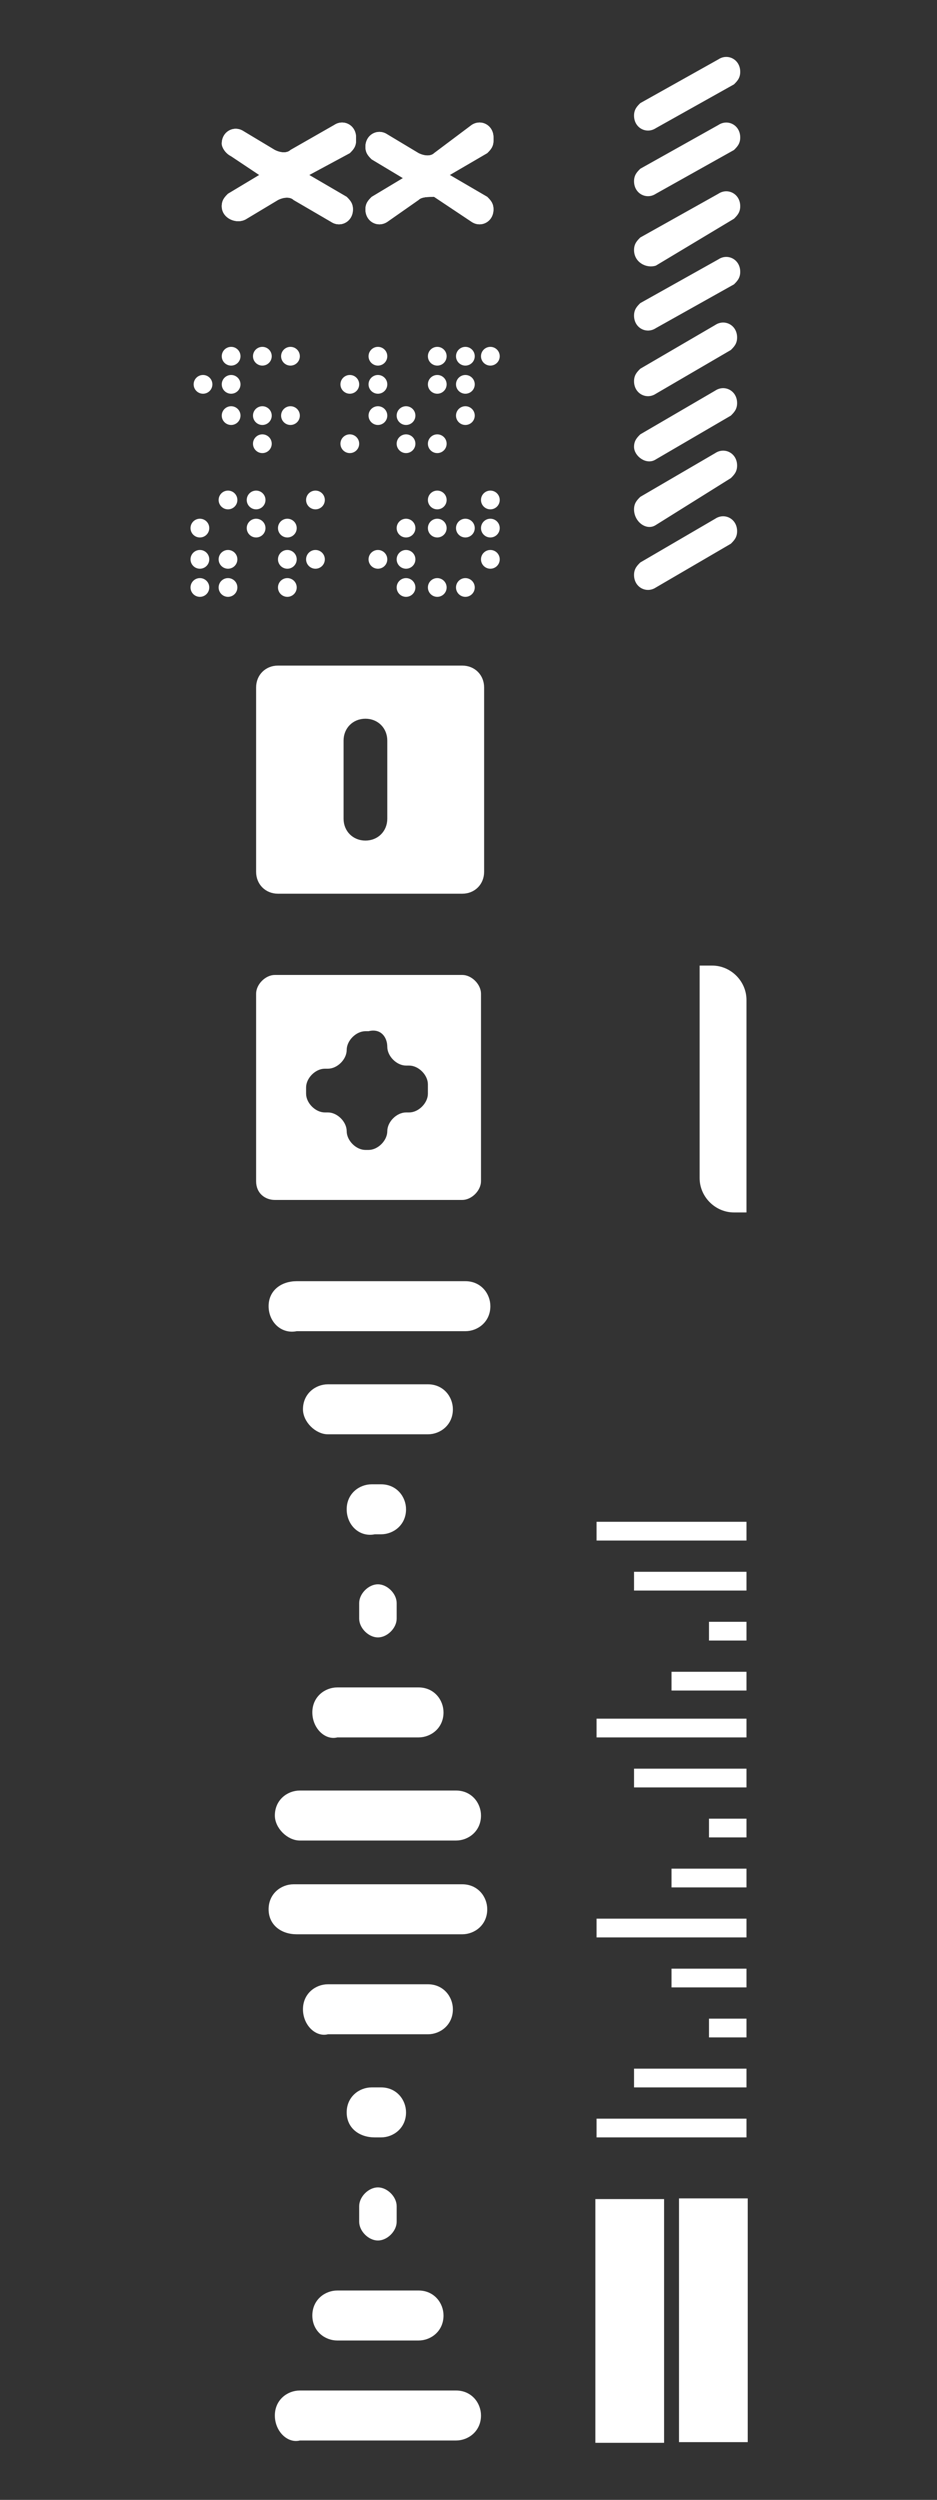 <?xml version="1.0" encoding="utf-8"?>
<!-- Generator: Adobe Illustrator 23.0.0, SVG Export Plug-In . SVG Version: 6.00 Build 0)  -->
<svg version="1.1" id="Layer_1" xmlns="http://www.w3.org/2000/svg" xmlns:xlink="http://www.w3.org/1999/xlink" x="0px" y="0px"
	 viewBox="0 0 30 80" style="enable-background:new 0 0 30 80;" xml:space="preserve">
<rect x="0" y="0" width="30" height="80" fill="#333333" stroke="none"/>
<style type="text/css">
	.st0{fill:#FFFFFF;}
</style>
<g>
	
		<rect x="18.9" y="73.2" transform="matrix(6.123234e-17 -1 1 6.123234e-17 -51.46 97.052)" class="st0" width="7.8" height="2.2"/>
	
		<rect x="16.2" y="73.2" transform="matrix(6.123234e-17 -1 1 6.123234e-17 -54.138 94.374)" class="st0" width="7.8" height="2.2"/>
	<path class="st0" d="M20.3,3.7L20.3,3.7c0-0.2,0.1-0.3,0.2-0.4L23,1.9c0.3-0.2,0.7,0,0.7,0.4v0c0,0.2-0.1,0.3-0.2,0.4L21,4.1
		C20.7,4.3,20.3,4.1,20.3,3.7z"/>
	<path class="st0" d="M20.3,5.8L20.3,5.8c0-0.2,0.1-0.3,0.2-0.4L23,4c0.3-0.2,0.7,0,0.7,0.4v0c0,0.2-0.1,0.3-0.2,0.4L21,6.2
		C20.7,6.4,20.3,6.2,20.3,5.8z"/>
	<path class="st0" d="M20.3,8L20.3,8c0-0.2,0.1-0.3,0.2-0.4L23,6.2c0.3-0.2,0.7,0,0.7,0.4v0c0,0.2-0.1,0.3-0.2,0.4L21,8.5
		C20.7,8.6,20.3,8.4,20.3,8z"/>
	<path class="st0" d="M20.3,10.1L20.3,10.1c0-0.2,0.1-0.3,0.2-0.4L23,8.3c0.3-0.2,0.7,0,0.7,0.4v0c0,0.2-0.1,0.3-0.2,0.4L21,10.5
		C20.7,10.7,20.3,10.5,20.3,10.1z"/>
	<path class="st0" d="M20.3,12.2L20.3,12.2c0-0.2,0.1-0.3,0.2-0.4l2.4-1.4c0.3-0.2,0.7,0,0.7,0.4v0c0,0.2-0.1,0.3-0.2,0.4L21,12.6
		C20.7,12.8,20.3,12.6,20.3,12.2z"/>
	<path class="st0" d="M20.3,14.3L20.3,14.3c0-0.2,0.1-0.3,0.2-0.4l2.4-1.4c0.3-0.2,0.7,0,0.7,0.4v0c0,0.2-0.1,0.3-0.2,0.4L21,14.7
		C20.7,14.9,20.3,14.6,20.3,14.3z"/>
	<path class="st0" d="M20.3,16.3L20.3,16.3c0-0.2,0.1-0.3,0.2-0.4l2.4-1.4c0.3-0.2,0.7,0,0.7,0.4v0c0,0.2-0.1,0.3-0.2,0.4L21,16.8
		C20.7,17,20.3,16.7,20.3,16.3z"/>
	<path class="st0" d="M20.3,18.4L20.3,18.4c0-0.2,0.1-0.3,0.2-0.4l2.4-1.4c0.3-0.2,0.7,0,0.7,0.4l0,0c0,0.2-0.1,0.3-0.2,0.4L21,18.8
		C20.7,19,20.3,18.8,20.3,18.4z"/>
	<path class="st0" d="M8.8,38.4h6c0.3,0,0.6-0.3,0.6-0.6v-6c0-0.3-0.3-0.6-0.6-0.6h-6c-0.3,0-0.6,0.3-0.6,0.6v6
		C8.2,38.2,8.5,38.4,8.8,38.4z M12.4,33.5L12.4,33.5c0,0.3,0.3,0.6,0.6,0.6h0.1c0.3,0,0.6,0.3,0.6,0.6V35c0,0.3-0.3,0.6-0.6,0.6
		h-0.1c-0.3,0-0.6,0.3-0.6,0.6l0,0c0,0.3-0.3,0.6-0.6,0.6h-0.1c-0.3,0-0.6-0.3-0.6-0.6l0,0c0-0.3-0.3-0.6-0.6-0.6h-0.1
		c-0.3,0-0.6-0.3-0.6-0.6v-0.2c0-0.3,0.3-0.6,0.6-0.6h0.1c0.3,0,0.6-0.3,0.6-0.6l0,0c0-0.3,0.3-0.6,0.6-0.6h0.1
		C12.2,32.9,12.4,33.2,12.4,33.5z"/>
	<path class="st0" d="M8.9,6.4L7.9,7C7.6,7.2,7.1,7,7.1,6.6v0c0-0.2,0.1-0.3,0.2-0.4l1-0.6v0L7.4,5C7.2,4.9,7.1,4.7,7.1,4.6v0
		c0-0.4,0.4-0.6,0.7-0.4l1,0.6c0.2,0.1,0.4,0.1,0.5,0L10.7,4c0.3-0.2,0.7,0,0.7,0.4v0.1c0,0.2-0.1,0.3-0.2,0.4L9.9,5.6v0l1.2,0.7
		c0.1,0.1,0.2,0.2,0.2,0.4v0c0,0.4-0.4,0.6-0.7,0.4L9.4,6.4C9.3,6.3,9.1,6.3,8.9,6.4z"/>
	<path class="st0" d="M8.9,28.6h5.9c0.4,0,0.7-0.3,0.7-0.7v-5.9c0-0.4-0.3-0.7-0.7-0.7H8.9c-0.4,0-0.7,0.3-0.7,0.7v5.9
		C8.2,28.3,8.5,28.6,8.9,28.6z M12.4,23.7v2.5c0,0.4-0.3,0.7-0.7,0.7h0c-0.4,0-0.7-0.3-0.7-0.7v-2.5c0-0.4,0.3-0.7,0.7-0.7h0
		C12.1,23,12.4,23.3,12.4,23.7z"/>
	<g>
		<line marker-end="none" class="st0" x1="8.6" y1="61.1" x2="15.7" y2="61.1"/>
		<path class="st0" d="M8.6,61.1L8.6,61.1c0-0.5,0.4-0.8,0.8-0.8h5.4c0.5,0,0.8,0.4,0.8,0.8v0c0,0.5-0.4,0.8-0.8,0.8H9.5
			C9,61.9,8.6,61.6,8.6,61.1z"/>
	</g>
	<g>
		<line marker-end="none" class="st0" x1="9.7" y1="64.3" x2="14.6" y2="64.3"/>
		<path class="st0" d="M9.7,64.3L9.7,64.3c0-0.5,0.4-0.8,0.8-0.8h3.2c0.5,0,0.8,0.4,0.8,0.8l0,0c0,0.5-0.4,0.8-0.8,0.8h-3.2
			C10.1,65.2,9.7,64.8,9.7,64.3z"/>
	</g>
	<g>
		<line marker-end="none" class="st0" x1="11.1" y1="67.6" x2="13.2" y2="67.6"/>
		<path class="st0" d="M11.1,67.6L11.1,67.6c0-0.5,0.4-0.8,0.8-0.8h0.3c0.5,0,0.8,0.4,0.8,0.8l0,0c0,0.5-0.4,0.8-0.8,0.8H12
			C11.5,68.4,11.1,68.1,11.1,67.6z"/>
	</g>
	<g>
		<line marker-end="none" class="st0" x1="12.8" y1="70.8" x2="11.5" y2="70.8"/>
		<path class="st0" d="M11.5,71.1v-0.5c0-0.3,0.3-0.6,0.6-0.6h0c0.3,0,0.6,0.3,0.6,0.6v0.5c0,0.3-0.3,0.6-0.6,0.6h0
			C11.8,71.7,11.5,71.4,11.5,71.1z"/>
	</g>
	<g>
		<line marker-end="none" class="st0" x1="14.3" y1="74.1" x2="10" y2="74.1"/>
		<path class="st0" d="M10,74.1L10,74.1c0-0.5,0.4-0.8,0.8-0.8h2.6c0.5,0,0.8,0.4,0.8,0.8v0c0,0.5-0.4,0.8-0.8,0.8h-2.6
			C10.4,74.9,10,74.6,10,74.1z"/>
	</g>
	<g>
		<line marker-end="none" class="st0" x1="15.5" y1="77.3" x2="8.8" y2="77.3"/>
		<path class="st0" d="M8.8,77.3L8.8,77.3c0-0.5,0.4-0.8,0.8-0.8h5c0.5,0,0.8,0.4,0.8,0.8l0,0c0,0.5-0.4,0.8-0.8,0.8h-5
			C9.2,78.2,8.8,77.8,8.8,77.3z"/>
	</g>
	<g>
		<line marker-end="none" class="st0" x1="8.6" y1="41.8" x2="15.7" y2="41.8"/>
		<path class="st0" d="M8.6,41.8L8.6,41.8C8.6,41.3,9,41,9.5,41h5.4c0.5,0,0.8,0.4,0.8,0.8v0c0,0.5-0.4,0.8-0.8,0.8H9.5
			C9,42.7,8.6,42.3,8.6,41.8z"/>
	</g>
	<g>
		<line marker-end="none" class="st0" x1="9.7" y1="45.1" x2="14.6" y2="45.1"/>
		<path class="st0" d="M9.7,45.1L9.7,45.1c0-0.5,0.4-0.8,0.8-0.8h3.2c0.5,0,0.8,0.4,0.8,0.8l0,0c0,0.5-0.4,0.8-0.8,0.8h-3.2
			C10.1,45.9,9.7,45.5,9.7,45.1z"/>
	</g>
	<g>
		<line marker-end="none" class="st0" x1="11.1" y1="48.3" x2="13.2" y2="48.3"/>
		<path class="st0" d="M11.1,48.3L11.1,48.3c0-0.5,0.4-0.8,0.8-0.8h0.3c0.5,0,0.8,0.4,0.8,0.8l0,0c0,0.5-0.4,0.8-0.8,0.8H12
			C11.5,49.2,11.1,48.8,11.1,48.3z"/>
	</g>
	<g>
		<line marker-end="none" class="st0" x1="12.8" y1="51.6" x2="11.5" y2="51.6"/>
		<path class="st0" d="M11.5,51.8v-0.5c0-0.3,0.3-0.6,0.6-0.6h0c0.3,0,0.6,0.3,0.6,0.6v0.5c0,0.3-0.3,0.6-0.6,0.6h0
			C11.8,52.4,11.5,52.1,11.5,51.8z"/>
	</g>
	<g>
		<line marker-end="none" class="st0" x1="14.3" y1="54.8" x2="10" y2="54.8"/>
		<path class="st0" d="M10,54.8L10,54.8c0-0.5,0.4-0.8,0.8-0.8h2.6c0.5,0,0.8,0.4,0.8,0.8l0,0c0,0.5-0.4,0.8-0.8,0.8h-2.6
			C10.4,55.7,10,55.3,10,54.8z"/>
	</g>
	<g>
		<line marker-end="none" class="st0" x1="15.5" y1="58.1" x2="8.8" y2="58.1"/>
		<path class="st0" d="M8.8,58.1L8.8,58.1c0-0.5,0.4-0.8,0.8-0.8h5c0.5,0,0.8,0.4,0.8,0.8l0,0c0,0.5-0.4,0.8-0.8,0.8h-5
			C9.2,58.9,8.8,58.5,8.8,58.1z"/>
	</g>
	<path class="st0" d="M13.4,6.4l-1,0.7c-0.3,0.2-0.7,0-0.7-0.4v0c0-0.2,0.1-0.3,0.2-0.4l1-0.6v0l-1-0.6c-0.1-0.1-0.2-0.2-0.2-0.4v0
		c0-0.4,0.4-0.6,0.7-0.4l1,0.6c0.2,0.1,0.4,0.1,0.5,0L15.1,4c0.3-0.2,0.7,0,0.7,0.4v0.1c0,0.2-0.1,0.3-0.2,0.4l-1.2,0.7v0l1.2,0.7
		c0.1,0.1,0.2,0.2,0.2,0.4v0c0,0.4-0.4,0.6-0.7,0.4l-1.2-0.8C13.7,6.3,13.5,6.3,13.4,6.4z"/>
	<path class="st0" d="M8.9,6.4L7.9,7C7.6,7.2,7.1,7,7.1,6.6v0c0-0.2,0.1-0.3,0.2-0.4l1-0.6v0L7.4,5C7.2,4.9,7.1,4.7,7.1,4.6v0
		c0-0.4,0.4-0.6,0.7-0.4l1,0.6c0.2,0.1,0.4,0.1,0.5,0L10.7,4c0.3-0.2,0.7,0,0.7,0.4v0.1c0,0.2-0.1,0.3-0.2,0.4L9.9,5.6v0l1.2,0.7
		c0.1,0.1,0.2,0.2,0.2,0.4v0c0,0.4-0.4,0.6-0.7,0.4L9.4,6.4C9.3,6.3,9.1,6.3,8.9,6.4z"/>
	<path class="st0" d="M13.4,6.4l-1,0.7c-0.3,0.2-0.7,0-0.7-0.4v0c0-0.2,0.1-0.3,0.2-0.4l1-0.6v0l-1-0.6c-0.1-0.1-0.2-0.2-0.2-0.4v0
		c0-0.4,0.4-0.6,0.7-0.4l1,0.6c0.2,0.1,0.4,0.1,0.5,0L15.1,4c0.3-0.2,0.7,0,0.7,0.4v0.1c0,0.2-0.1,0.3-0.2,0.4l-1.2,0.7v0l1.2,0.7
		c0.1,0.1,0.2,0.2,0.2,0.4v0c0,0.4-0.4,0.6-0.7,0.4l-1.2-0.8C13.7,6.3,13.5,6.3,13.4,6.4z"/>
	<rect x="19.1" y="67.8" class="st0" width="4.8" height="0.6"/>
	<rect x="20.3" y="66.2" class="st0" width="3.6" height="0.6"/>
	<rect x="22.7" y="64.6" class="st0" width="1.2" height="0.6"/>
	<rect x="21.5" y="63" class="st0" width="2.4" height="0.6"/>
	<rect x="19.1" y="61.4" class="st0" width="4.8" height="0.6"/>
	<rect x="21.5" y="59.8" class="st0" width="2.4" height="0.6"/>
	<rect x="22.7" y="58.2" class="st0" width="1.2" height="0.6"/>
	<rect x="20.3" y="56.6" class="st0" width="3.6" height="0.6"/>
	<rect x="19.1" y="55" class="st0" width="4.8" height="0.6"/>
	<rect x="21.5" y="53.5" class="st0" width="2.4" height="0.6"/>
	<rect x="22.7" y="51.9" class="st0" width="1.2" height="0.6"/>
	<rect x="20.3" y="50.3" class="st0" width="3.6" height="0.6"/>
	<rect x="19.1" y="48.7" class="st0" width="4.8" height="0.6"/>
	<circle class="st0" cx="14.9" cy="18.8" r="0.3"/>
	<circle class="st0" cx="14.9" cy="16.9" r="0.3"/>
	<circle class="st0" cx="14" cy="18.8" r="0.3"/>
	<circle class="st0" cx="14" cy="16.9" r="0.3"/>
	<circle class="st0" cx="14" cy="16" r="0.3"/>
	<circle class="st0" cx="13" cy="18.8" r="0.3"/>
	<circle class="st0" cx="13" cy="17.9" r="0.3"/>
	<circle class="st0" cx="13" cy="16.9" r="0.3"/>
	<circle class="st0" cx="12.1" cy="17.9" r="0.3"/>
	<circle class="st0" cx="10.1" cy="17.9" r="0.3"/>
	<circle class="st0" cx="10.1" cy="16" r="0.3"/>
	<circle class="st0" cx="9.2" cy="18.8" r="0.3"/>
	<circle class="st0" cx="9.2" cy="17.9" r="0.3"/>
	<circle class="st0" cx="9.2" cy="16.9" r="0.3"/>
	<circle class="st0" cx="8.2" cy="16.9" r="0.3"/>
	<circle class="st0" cx="8.2" cy="16" r="0.3"/>
	<circle class="st0" cx="7.3" cy="18.8" r="0.3"/>
	<circle class="st0" cx="7.3" cy="17.9" r="0.3"/>
	<circle class="st0" cx="7.3" cy="16" r="0.3"/>
	<circle class="st0" cx="6.4" cy="18.8" r="0.3"/>
	<circle class="st0" cx="6.4" cy="17.9" r="0.3"/>
	<circle class="st0" cx="6.4" cy="16.9" r="0.3"/>
	<circle class="st0" cx="9.3" cy="11.4" r="0.3"/>
	<circle class="st0" cx="9.3" cy="13.3" r="0.3"/>
	<circle class="st0" cx="8.4" cy="11.4" r="0.3"/>
	<circle class="st0" cx="8.4" cy="13.3" r="0.3"/>
	<circle class="st0" cx="8.4" cy="14.2" r="0.3"/>
	<circle class="st0" cx="7.4" cy="11.4" r="0.3"/>
	<circle class="st0" cx="7.4" cy="12.3" r="0.3"/>
	<circle class="st0" cx="7.4" cy="13.3" r="0.3"/>
	<circle class="st0" cx="6.5" cy="12.3" r="0.3"/>
	<circle class="st0" cx="11.2" cy="12.3" r="0.3"/>
	<circle class="st0" cx="11.2" cy="14.2" r="0.3"/>
	<circle class="st0" cx="12.1" cy="11.4" r="0.3"/>
	<circle class="st0" cx="12.1" cy="12.3" r="0.3"/>
	<circle class="st0" cx="12.1" cy="13.3" r="0.3"/>
	<circle class="st0" cx="13" cy="13.3" r="0.3"/>
	<circle class="st0" cx="13" cy="14.2" r="0.3"/>
	<circle class="st0" cx="14" cy="11.4" r="0.3"/>
	<circle class="st0" cx="14" cy="12.3" r="0.3"/>
	<circle class="st0" cx="14" cy="14.2" r="0.3"/>
	<circle class="st0" cx="14.9" cy="11.4" r="0.3"/>
	<circle class="st0" cx="14.9" cy="12.3" r="0.3"/>
	<circle class="st0" cx="14.9" cy="13.3" r="0.3"/>
	<circle class="st0" cx="15.7" cy="11.4" r="0.3"/>
	<circle class="st0" cx="15.7" cy="17.9" r="0.3"/>
	<circle class="st0" cx="15.7" cy="16.9" r="0.3"/>
	<circle class="st0" cx="15.7" cy="16" r="0.3"/>
	<path class="st0" d="M22.4,30.9h0.4c0.6,0,1.1,0.5,1.1,1.1v6.8h-0.4c-0.6,0-1.1-0.5-1.1-1.1V30.9z"/>
</g>
</svg>
